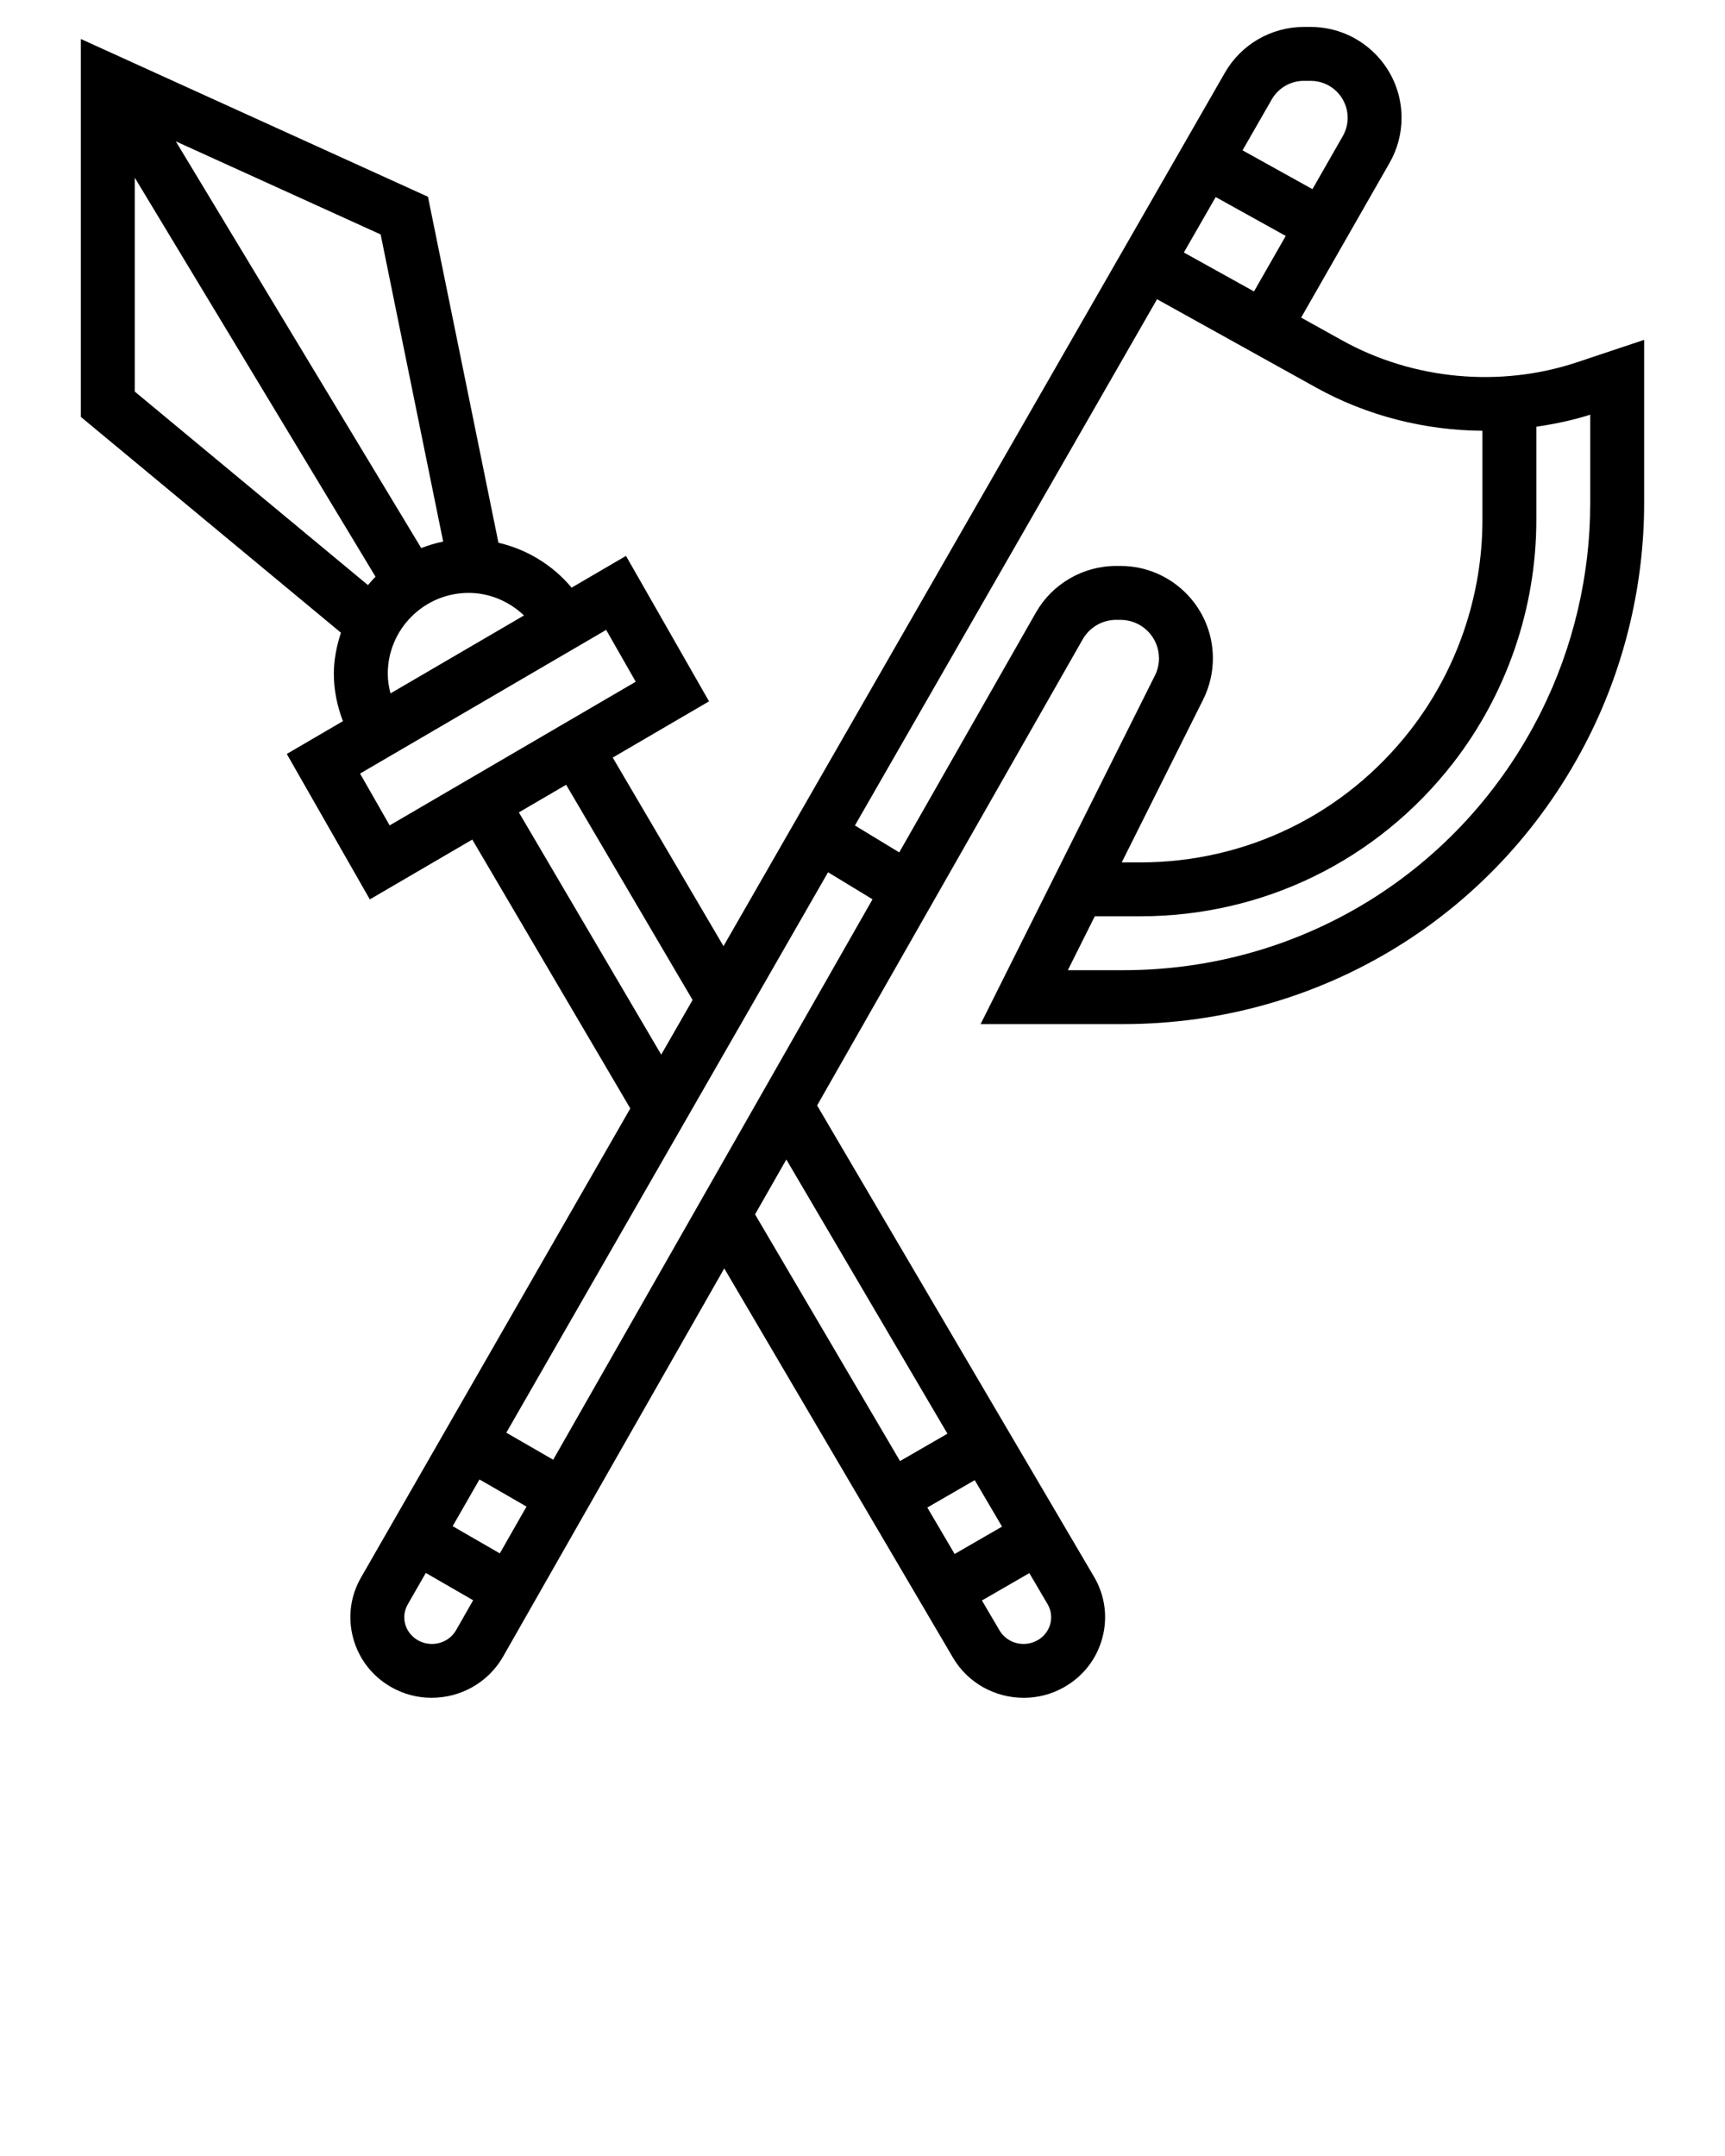<svg xmlns="http://www.w3.org/2000/svg" xmlns:xlink="http://www.w3.org/1999/xlink" version="1.1" x="0px" y="0px" viewBox="0 0 64 80" style="enable-background:new 0 0 64 64;" xml:space="preserve"><path
  d="M58.511,13.442c-2.867,0.954-6.083,0.651-8.713-0.81l-1.524-0.847l3.282-5.742C51.846,5.535,52,4.957,52,4.37  C52,2.512,50.488,1,48.629,1h-0.257c-1.204,0-2.324,0.648-2.923,1.692L26.843,35.107l-4.11-6.996l3.573-2.087l-3.081-5.397  l-2.017,1.178c-0.7-0.836-1.655-1.421-2.715-1.666L15.878,7.301L3,1.447V15.47l9.649,8.007c-0.156,0.483-0.263,0.989-0.263,1.523  c0,0.608,0.123,1.198,0.337,1.759l-2.083,1.217l3.081,5.397l3.802-2.22l5.862,9.977l-9.976,17.379  c-0.405,0.689-0.515,1.494-0.308,2.266c0.208,0.778,0.711,1.428,1.418,1.829c0.471,0.267,0.986,0.395,1.496,0.394  c1.046,0,2.067-0.536,2.632-1.497l8.224-14.436l8.488,14.448c0.56,0.952,1.579,1.486,2.623,1.486c0.51,0,1.026-0.127,1.499-0.396  c0.707-0.4,1.21-1.05,1.418-1.828c0.207-0.771,0.097-1.576-0.308-2.266l-10.275-17.49l9.855-17.298  C40.424,23.276,40.899,23,41.411,23h0.162C42.36,23,43,23.64,43,24.427c0,0.221-0.052,0.441-0.151,0.639L36.382,38h5.292  c7.368,0,13.991-4.094,17.286-10.684c1.334-2.669,2.04-5.658,2.04-8.643v-6.062L58.511,13.442z M48.373,3h0.257  C49.385,3,50,3.614,50,4.37c0,0.238-0.062,0.474-0.181,0.681l-1.125,1.968L46.1,5.578l1.084-1.889C47.428,3.264,47.883,3,48.373,3z   M45.104,7.312l2.598,1.443l-1.177,2.059l-2.602-1.445L45.104,7.312z M18.785,53.161l11.937-20.795l1.65,1.003L20.524,54.165  L18.785,53.161z M19.534,55.903l-0.99,1.737l-1.75-1.01l0.995-1.734L19.534,55.903z M16.442,20.096  c-0.282,0.054-0.551,0.141-0.814,0.24L6.523,5.245l7.599,3.454L16.442,20.096z M5,14.53V6.593L13.933,21.4  c-0.101,0.097-0.189,0.205-0.282,0.31L5,14.53z M14.387,25c0-1.654,1.346-3,3-3c0.775,0,1.505,0.314,2.054,0.837l-4.953,2.892  C14.426,25.491,14.387,25.248,14.387,25z M13.359,28.704l9.13-5.331l1.098,1.923l-9.13,5.331L13.359,28.704z M19.251,30.144  l1.754-1.024l4.691,7.985l-1.164,2.028L19.251,30.144z M15.506,60.864c-0.237-0.135-0.405-0.351-0.474-0.606  c-0.067-0.25-0.031-0.512,0.106-0.744l0.66-1.149l1.756,1.014l-0.638,1.12C16.633,60.98,16,61.142,15.506,60.864z M34.405,55.938  l1.759-1.016l1.013,1.724l-1.759,1.016L34.405,55.938z M38.967,60.258c-0.069,0.256-0.237,0.472-0.473,0.605  c-0.493,0.28-1.126,0.117-1.41-0.365l-0.653-1.111l1.759-1.016l0.676,1.151C38.998,59.746,39.034,60.008,38.967,60.258z   M35.151,53.198l-1.759,1.016l-5.378-9.154l1.16-2.036L35.151,53.198z M44.638,25.96C44.875,25.486,45,24.956,45,24.427  C45,22.537,43.462,21,41.573,21h-0.162c-1.229,0-2.37,0.663-2.978,1.73l-5.07,8.899l-1.644-0.999l11.209-19.527l5.899,3.277  c1.885,1.048,4.026,1.588,6.173,1.604v3.314c0,2.811-0.95,5.58-2.676,7.798C49.9,30.213,46.247,32,42.299,32h-0.681L44.638,25.96z   M59,18.674c0,2.676-0.632,5.355-1.829,7.748C54.217,32.33,48.279,36,41.674,36h-2.056l1-2h1.681c4.569,0,8.798-2.068,11.604-5.675  C55.9,25.757,57,22.552,57,19.299v-3.465c0.675-0.1,1.346-0.238,2-0.447V18.674z"/>
</svg>
